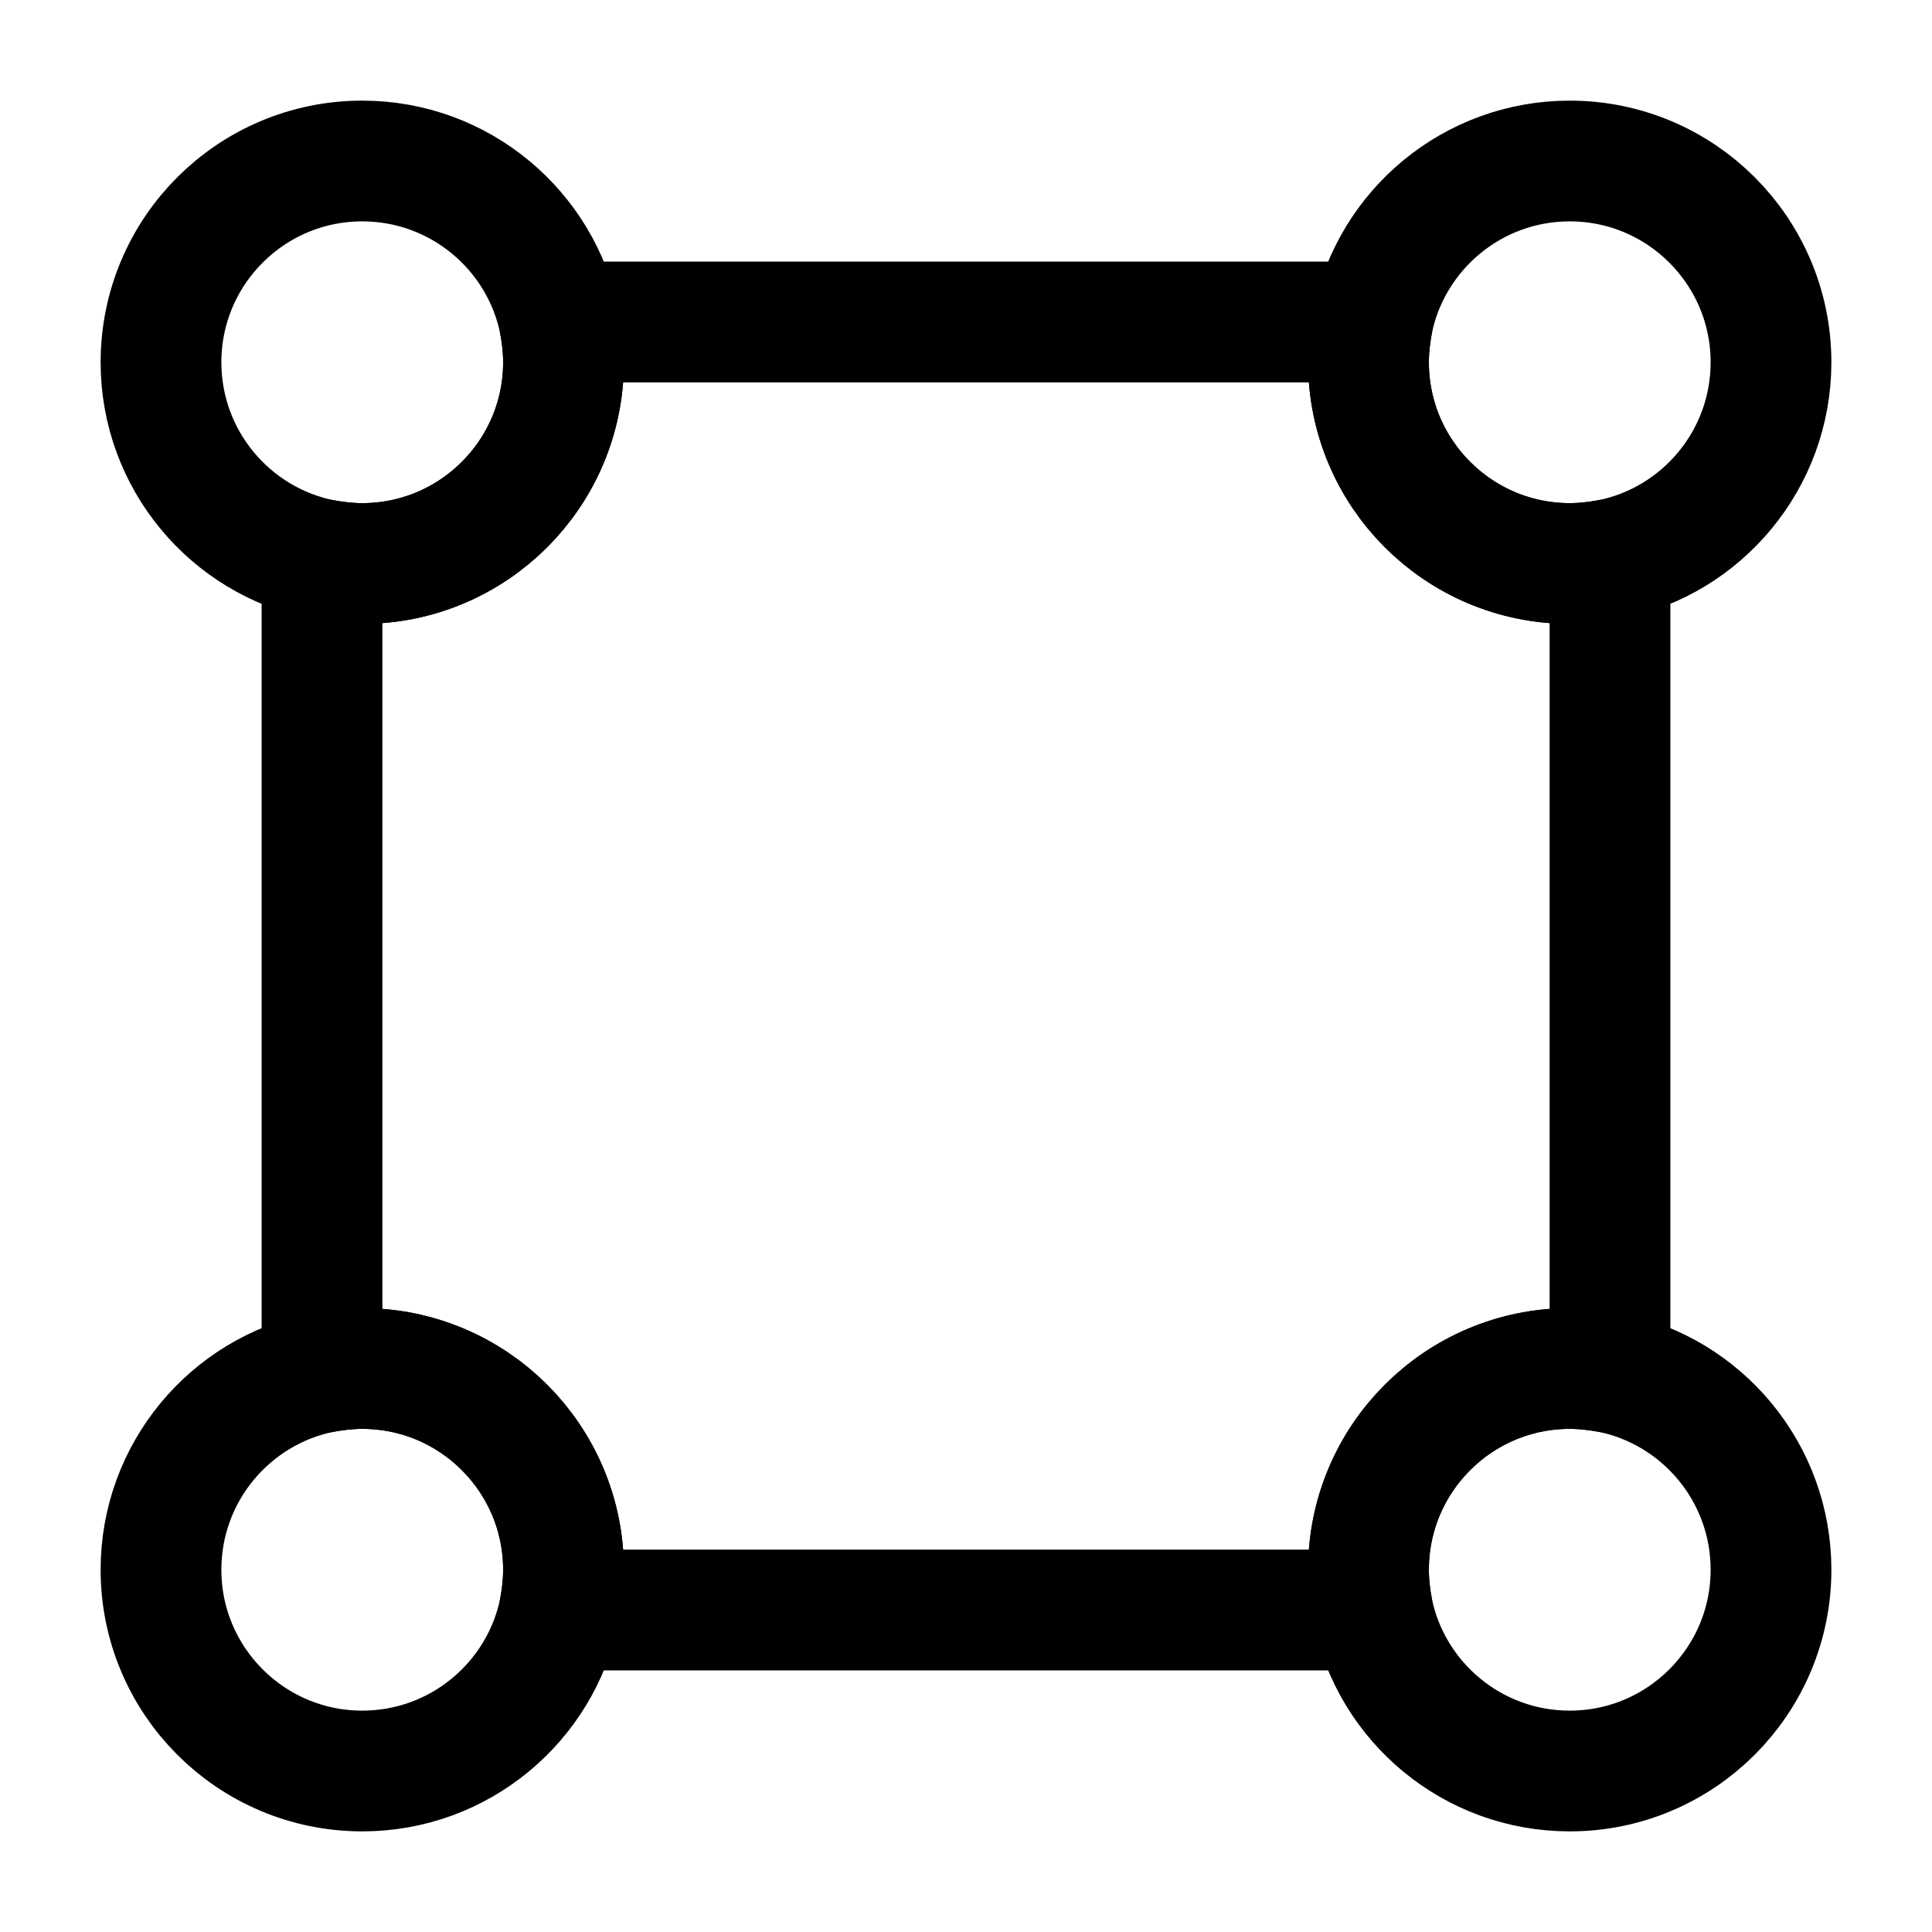 <svg viewBox="0 0 24 24" fill="none" xmlns="http://www.w3.org/2000/svg">
<path d="M20 6.95V17.05C19.84 17.02 19.67 17 19.5 17C18.12 17 17 18.12 17 19.5C17 19.67 17.02 19.84 17.05 20H6.95C6.98 19.84 7 19.67 7 19.5C7 18.12 5.88 17 4.5 17C4.33 17 4.16 17.02 4 17.05V6.95C4.16 6.98 4.33 7 4.5 7C5.88 7 7 5.88 7 4.5C7 4.33 6.98 4.16 6.95 4H17.05C17.02 4.16 17 4.33 17 4.5C17 5.88 18.12 7 19.5 7C19.67 7 19.84 6.98 20 6.95Z" stroke="currentColor" stroke-width="1.5" stroke-linecap="round" stroke-linejoin="round"/>
<path d="M7 4.5C7 5.88 5.88 7 4.5 7C4.33 7 4.16 6.98 4 6.95C2.86 6.72 2 5.71 2 4.5C2 3.12 3.12 2 4.5 2C5.71 2 6.72 2.86 6.95 4C6.98 4.16 7 4.33 7 4.5Z" stroke="currentColor" stroke-width="1.5" stroke-linecap="round" stroke-linejoin="round"/>
<path d="M22 4.5C22 5.71 21.14 6.72 20 6.95C19.84 6.98 19.67 7 19.5 7C18.12 7 17 5.88 17 4.5C17 4.33 17.02 4.16 17.05 4C17.28 2.86 18.29 2 19.5 2C20.88 2 22 3.12 22 4.5Z" stroke="currentColor" stroke-width="1.5" stroke-linecap="round" stroke-linejoin="round"/>
<path d="M7 19.5C7 19.67 6.98 19.84 6.95 20C6.72 21.14 5.71 22 4.5 22C3.12 22 2 20.88 2 19.5C2 18.29 2.86 17.28 4 17.05C4.16 17.02 4.33 17 4.5 17C5.88 17 7 18.12 7 19.5Z" stroke="currentColor" stroke-width="1.5" stroke-linecap="round" stroke-linejoin="round"/>
<path d="M22 19.5C22 20.88 20.88 22 19.5 22C18.29 22 17.28 21.14 17.05 20C17.02 19.84 17 19.67 17 19.5C17 18.12 18.12 17 19.5 17C19.67 17 19.84 17.02 20 17.05C21.14 17.28 22 18.29 22 19.5Z" stroke="currentColor" stroke-width="1.5" stroke-linecap="round" stroke-linejoin="round"/>
</svg>
